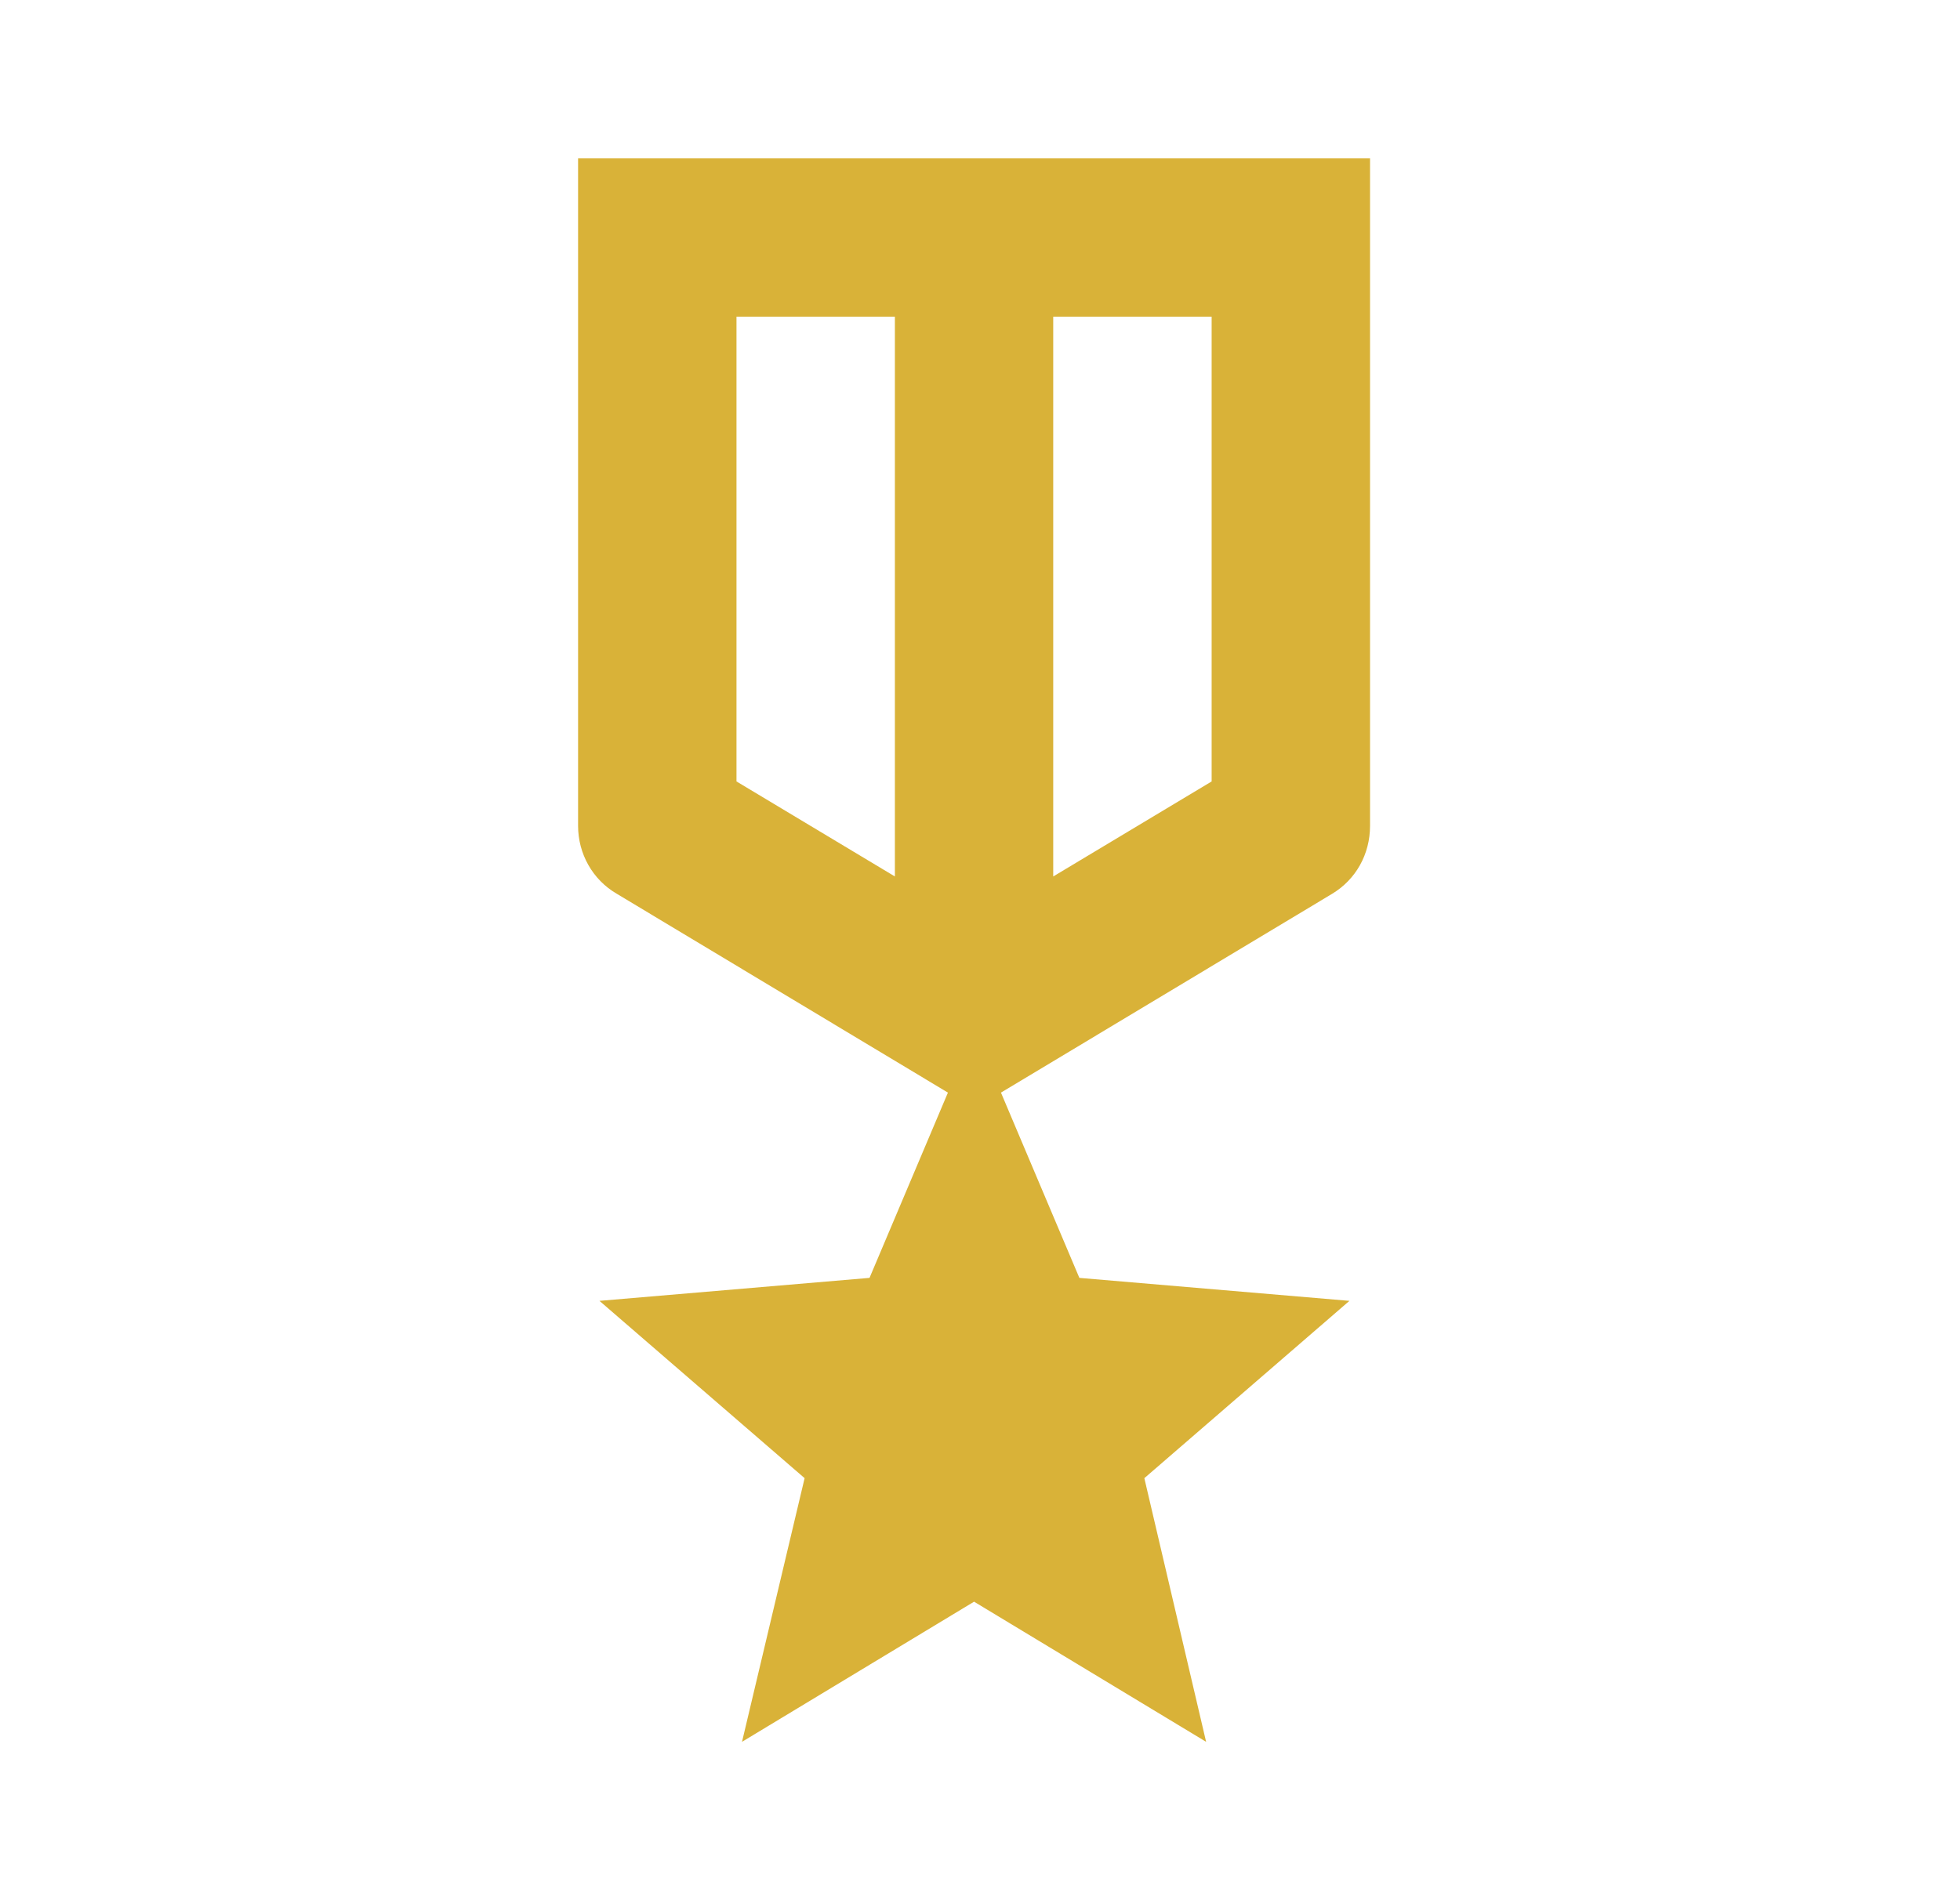 <svg xmlns="http://www.w3.org/2000/svg" width="33" height="32" viewBox="0 0 33 32">
    <g fill="none" fill-rule="evenodd">
        <g>
            <g>
                <g>
                    <path d="M0 0H32V32H0z" transform="translate(-792 -160) translate(616 160) translate(176.4)"/>
                    <path fill="#D9B238" fill-rule="nonzero" d="M22.667 13.907V2.667H9.333v11.24c0 .466.24.906.654 1.146L15.56 18.4l-1.32 3.12-4.547.387 3.454 2.986-1.054 4.44L16 26.973l3.907 2.36-1.04-4.44 3.453-2.986-4.547-.387-1.32-3.12 5.574-3.347c.4-.24.64-.666.64-1.146zm-8 .853L12 13.16V5.333h2.667v9.427zM20 13.16l-2.667 1.6V5.333H20v7.827z" transform="translate(-792 -160) translate(616 160) translate(176.4)"/>
                </g>
            </g>
        </g>
    </g>
</svg>
